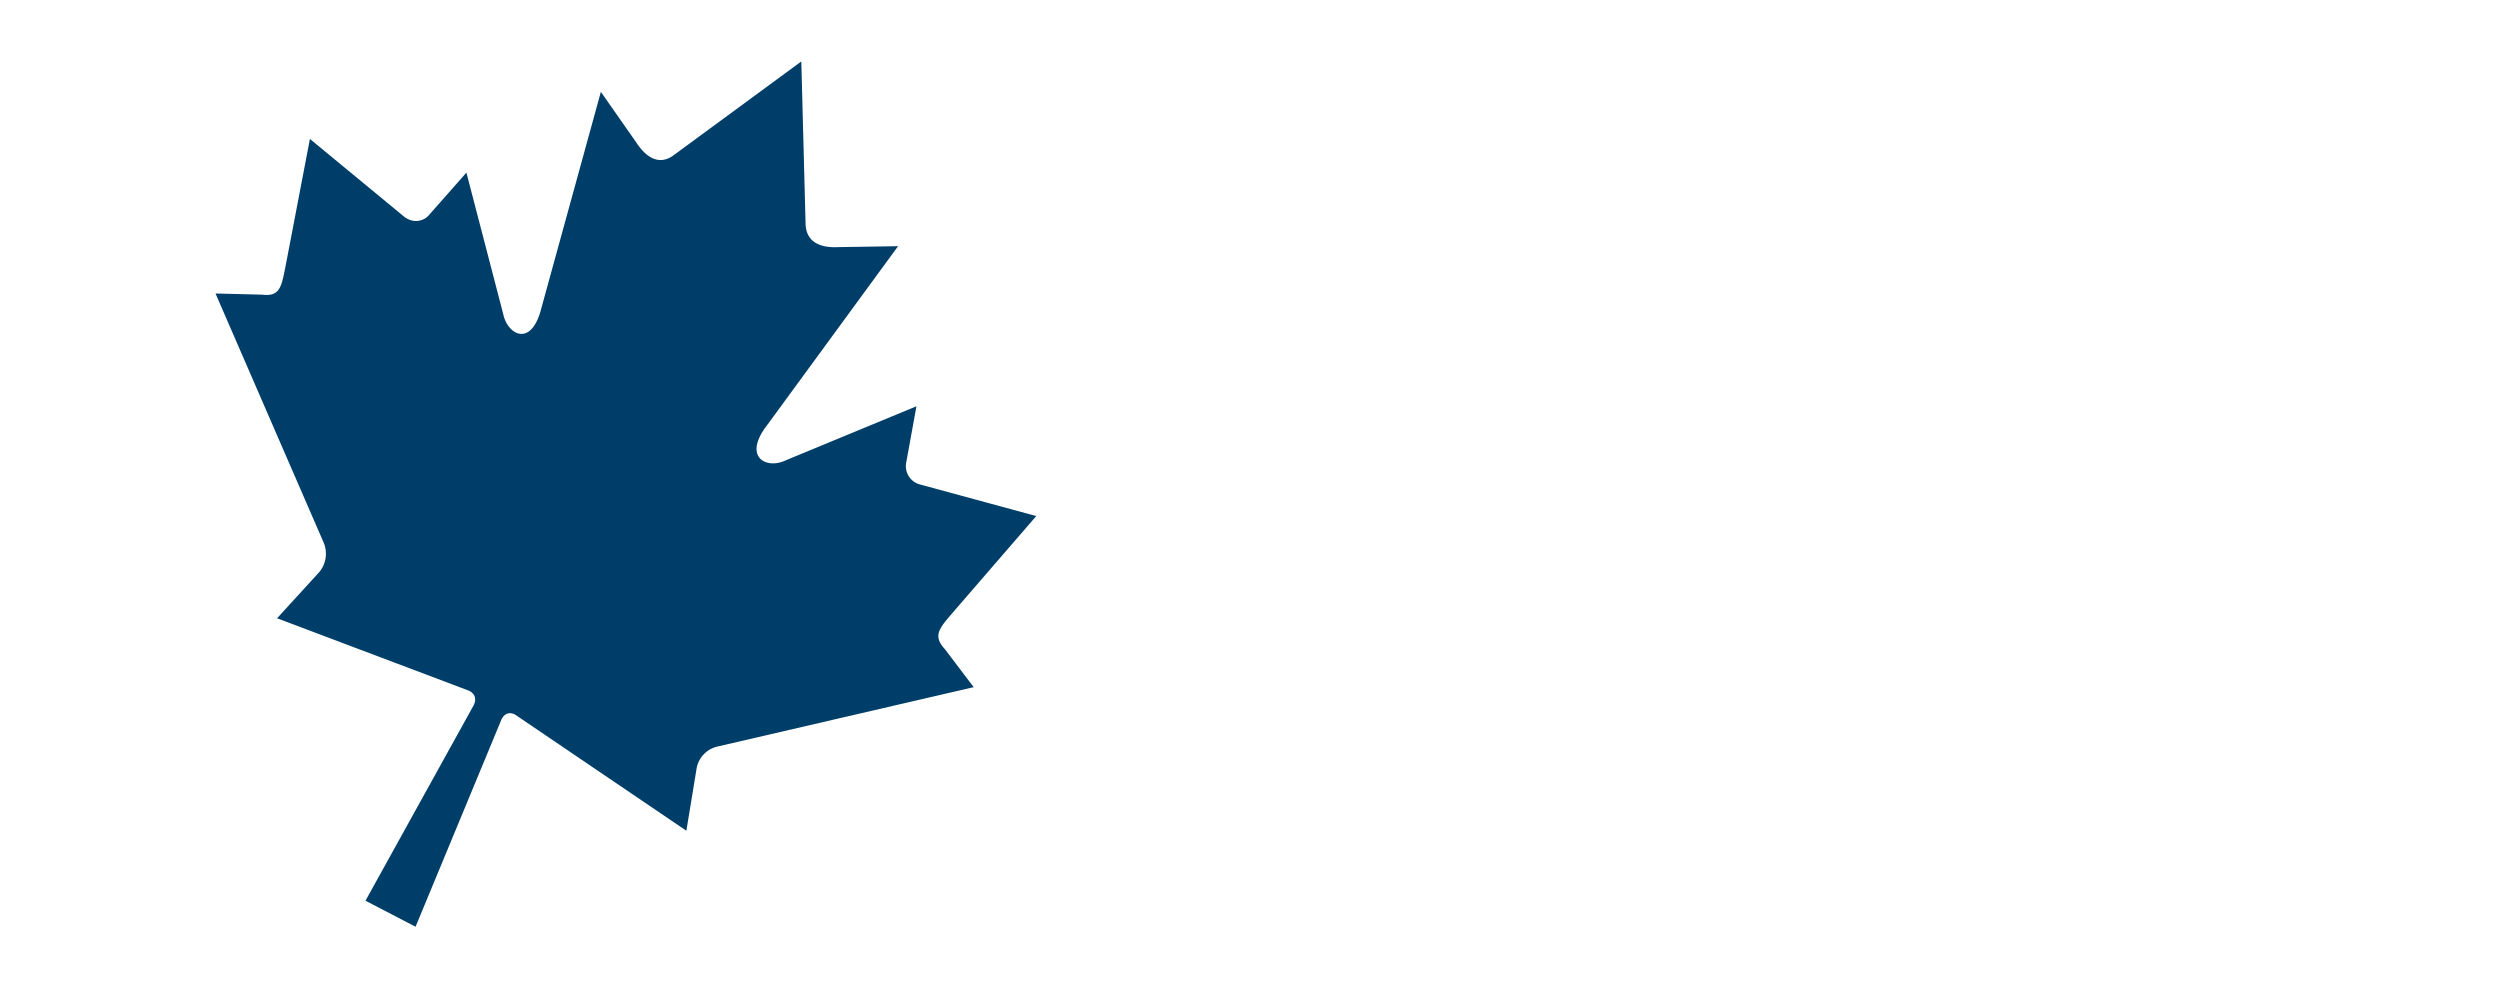 <svg xmlns="http://www.w3.org/2000/svg" xmlns:xlink="http://www.w3.org/1999/xlink" width="1498" height="589" viewBox="0 0 1498 589">
  <defs>
    <clipPath id="clip-path">
      <rect id="Прямоугольник_235" data-name="Прямоугольник 235" width="1498" height="589" transform="translate(-9 5546)" fill="#014c81"/>
    </clipPath>
  </defs>
  <g id="Группа_масок_23" data-name="Группа масок 23" transform="translate(9 -5546)" clip-path="url(#clip-path)">
    <g id="Сгруппировать_208" data-name="Сгруппировать 208" transform="translate(115.13 5545.813)">
      <g id="leaf_blue_big" transform="translate(5 37)">
        <path id="Контур_1" data-name="Контур 1" d="M569.515,127.9l-76.8,56.421c-8.535,6.036-16.221,1.081-22.036-7.794l-21.267-30.4-35.6,129.411c-5.917,23.96-20.364,16.455-22.99,3.417l-21.979-84.437L346.4,219.955c-2.808,3.41-8.91,5.351-14.63,1.165l-56.7-46.778-13.713,71.635c-3.19,15.869-3.212,23.122-14.938,21.661l-27.918-.685,64.651,148.91a17.144,17.144,0,0,1-2.479,18.023L255.4,461.546l115.106,43.46c3.358,1.689,4.612,4.75,2.661,8.73l-64.8,117.058,30.008,15.587,51.4-124.022c1.9-4,5.016-4.8,8.331-3.022,35.4,24.005,67.138,45.538,102.536,69.535l6.168-37.568a16.364,16.364,0,0,1,12.415-12.878l153.577-35.589L655.543,480.05c-8.155-8.86-2.582-13.221,7.737-25.391l47.014-54.343-70.064-19.051a11.311,11.311,0,0,1-7.883-12.856l6.153-33.884L560.224,366.9c-11.63,5.639-26.078-1.857-11.154-21.128L627.5,238.6l-36.19.563c-10.326.487-18.752-2.922-19.228-13.631Z" transform="translate(-218.5 -127.9)" fill="#003e6a"/>
      </g>
    </g>
  </g>
</svg>
